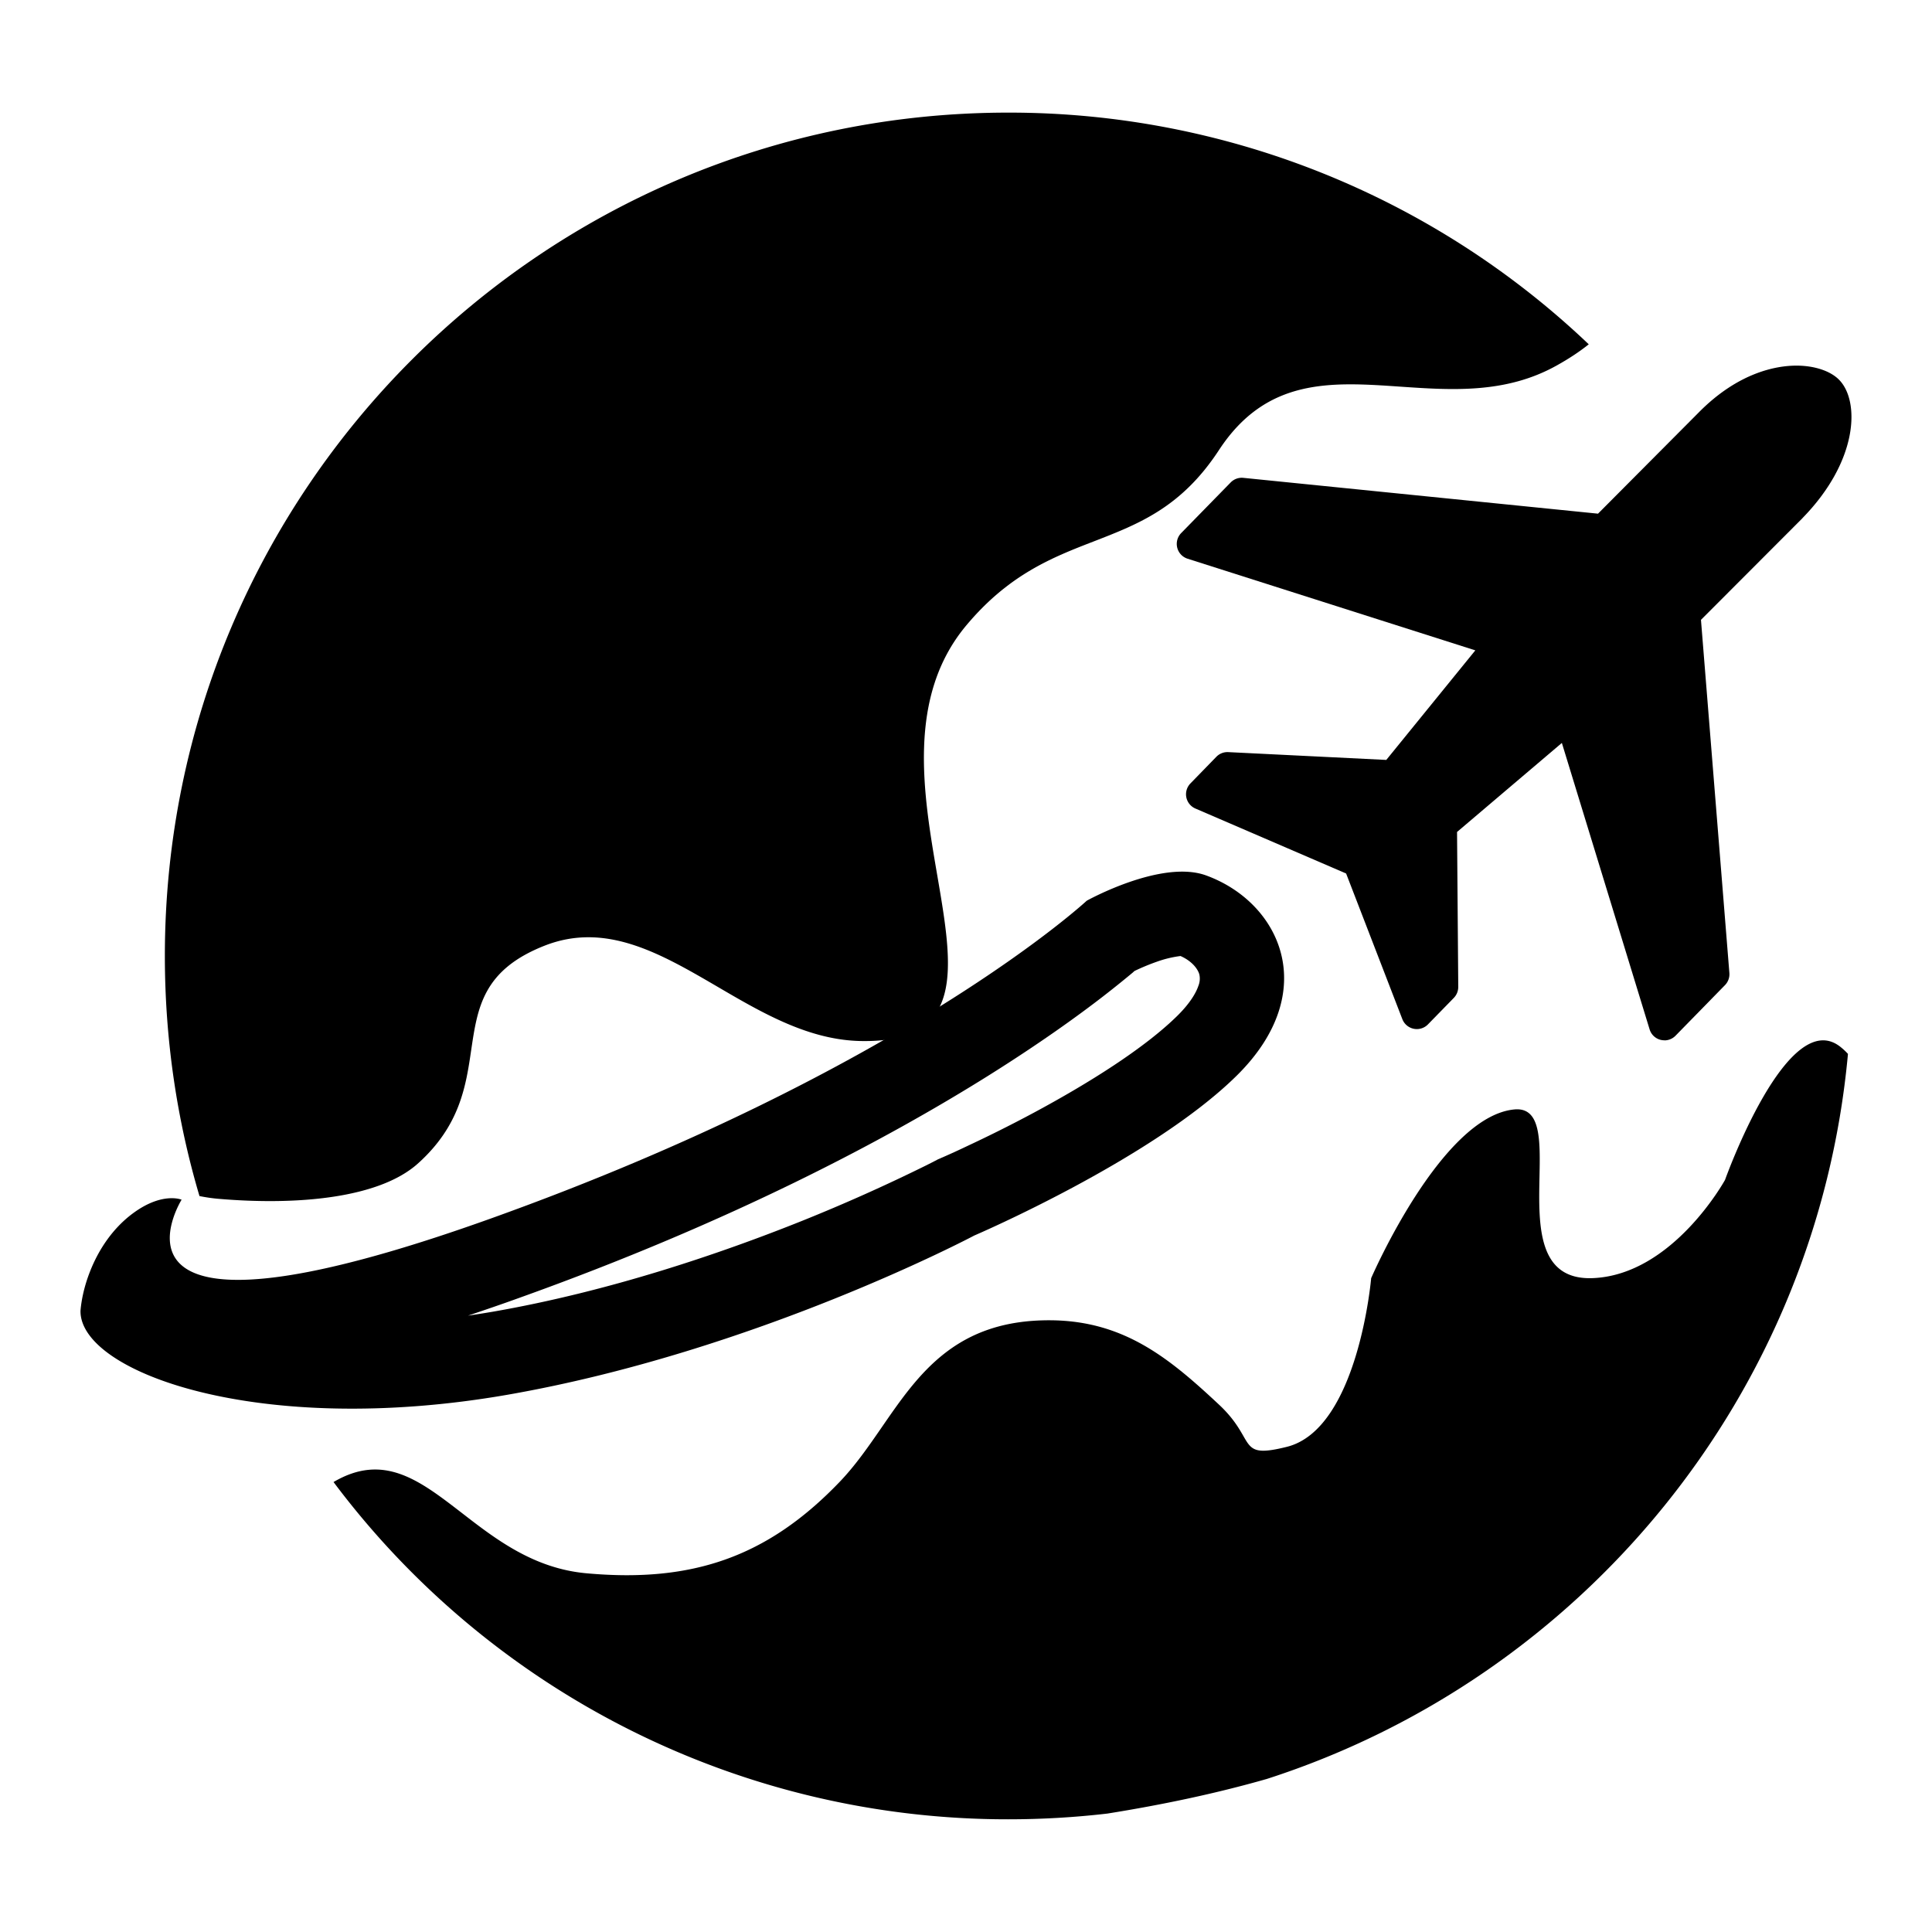 <svg xmlns="http://www.w3.org/2000/svg" width="24" height="24" fill="none" viewBox="0 0 24 24"><path fill="currentColor" d="M20.677 12.923a.191.191 0 0 1-.185-.136l-1.09-3.558-1.302 1.106.015 1.924c0 .051-.019.1-.055.137l-.322.33a.193.193 0 0 1-.318-.067l-.698-1.808-1.872-.807a.193.193 0 0 1-.062-.312l.321-.33a.193.193 0 0 1 .148-.059l1.964.097 1.106-1.361-3.573-1.138a.193.193 0 0 1-.08-.32l.614-.628a.193.193 0 0 1 .157-.057l4.406.445L21.1 5.126c.497-.505.974-.584 1.214-.584h.003c.223 0 .42.066.527.174.26.26.247 1.004-.453 1.72l-.001.002L21.13 7.7l.353 4.387a.194.194 0 0 1-.055.151l-.614.628a.193.193 0 0 1-.137.058zm-6.922 9.606c-.404.047-.815.071-1.231.071a10.46 10.46 0 0 1-8.381-4.19h.001c.622-.366 1.067-.021 1.59.382.422.327.895.693 1.552.752 1.3.118 2.24-.193 3.143-1.134.197-.205.361-.443.526-.682.457-.663.92-1.334 2.094-1.327.915.006 1.478.472 2.094 1.048.168.157.244.288.3.385.101.177.138.24.543.139.887-.222 1.047-2.095 1.047-2.095s.867-2.008 1.778-2.096c.33-.032.323.378.313.843-.012.597-.026 1.285.67 1.252.991-.046 1.635-1.22 1.635-1.22s.78-2.19 1.44-1.647a.77.77 0 0 1 .087.082c-.388 4.238-3.3 7.745-7.22 9.007-.633.181-1.294.32-1.981.43z"/><path fill="currentColor" d="M19.736 4.277a10.44 10.44 0 0 0-7.212-2.878C6.738 1.4 2.048 6.09 2.048 11.876c0 1.036.15 2.037.43 2.982.075.015.153.027.234.034.98.084 1.997-.006 2.479-.438.524-.47.597-.964.663-1.414.078-.525.146-.991.91-1.292.762-.3 1.442.097 2.15.51.557.326 1.131.661 1.777.674 1.31.025 1.15-.901.952-2.058-.175-1.019-.38-2.216.358-3.102.533-.638 1.073-.848 1.59-1.048.556-.216 1.085-.42 1.552-1.134.59-.9 1.393-.846 2.25-.787.64.044 1.31.09 1.94-.26.159-.088.292-.177.403-.266z"/><path fill="currentColor" d="M12.103 15.348s-2.713 1.44-5.798 1.978C3.22 17.863.986 17.046 1 16.282c.012-.144.05-.313.117-.484.106-.272.286-.55.557-.742.353-.25.582-.153.582-.153s-.08.128-.122.293c-.127.497.1 1.324 3.957-.057 5.137-1.84 7.409-3.95 7.409-3.95s.924-.515 1.48-.315c.923.334 1.44 1.441.387 2.484-1.054 1.043-3.264 1.99-3.264 1.99zm-6.294.996c.104-.015.21-.032.316-.05 1.446-.252 2.821-.72 3.846-1.131a21.96 21.96 0 0 0 1.538-.688l.081-.041.019-.01.004-.002.038-.02.04-.017.003-.002.015-.006a9.905 9.905 0 0 0 .31-.142c.212-.099.504-.241.826-.414.67-.36 1.372-.798 1.785-1.207.167-.166.232-.294.257-.368a.239.239 0 0 0 .012-.14c-.014-.055-.077-.16-.234-.23a1.378 1.378 0 0 0-.292.07 2.73 2.73 0 0 0-.28.116l-.022.02c-.084.07-.206.17-.366.294-.319.247-.792.588-1.427.986-1.271.796-3.191 1.817-5.834 2.763-.221.08-.433.152-.635.22zm-3.53-.435a.17.17 0 0 0 .01-.005l-.01.007v-.002zm12.41-4.033h-.002z"/></svg>